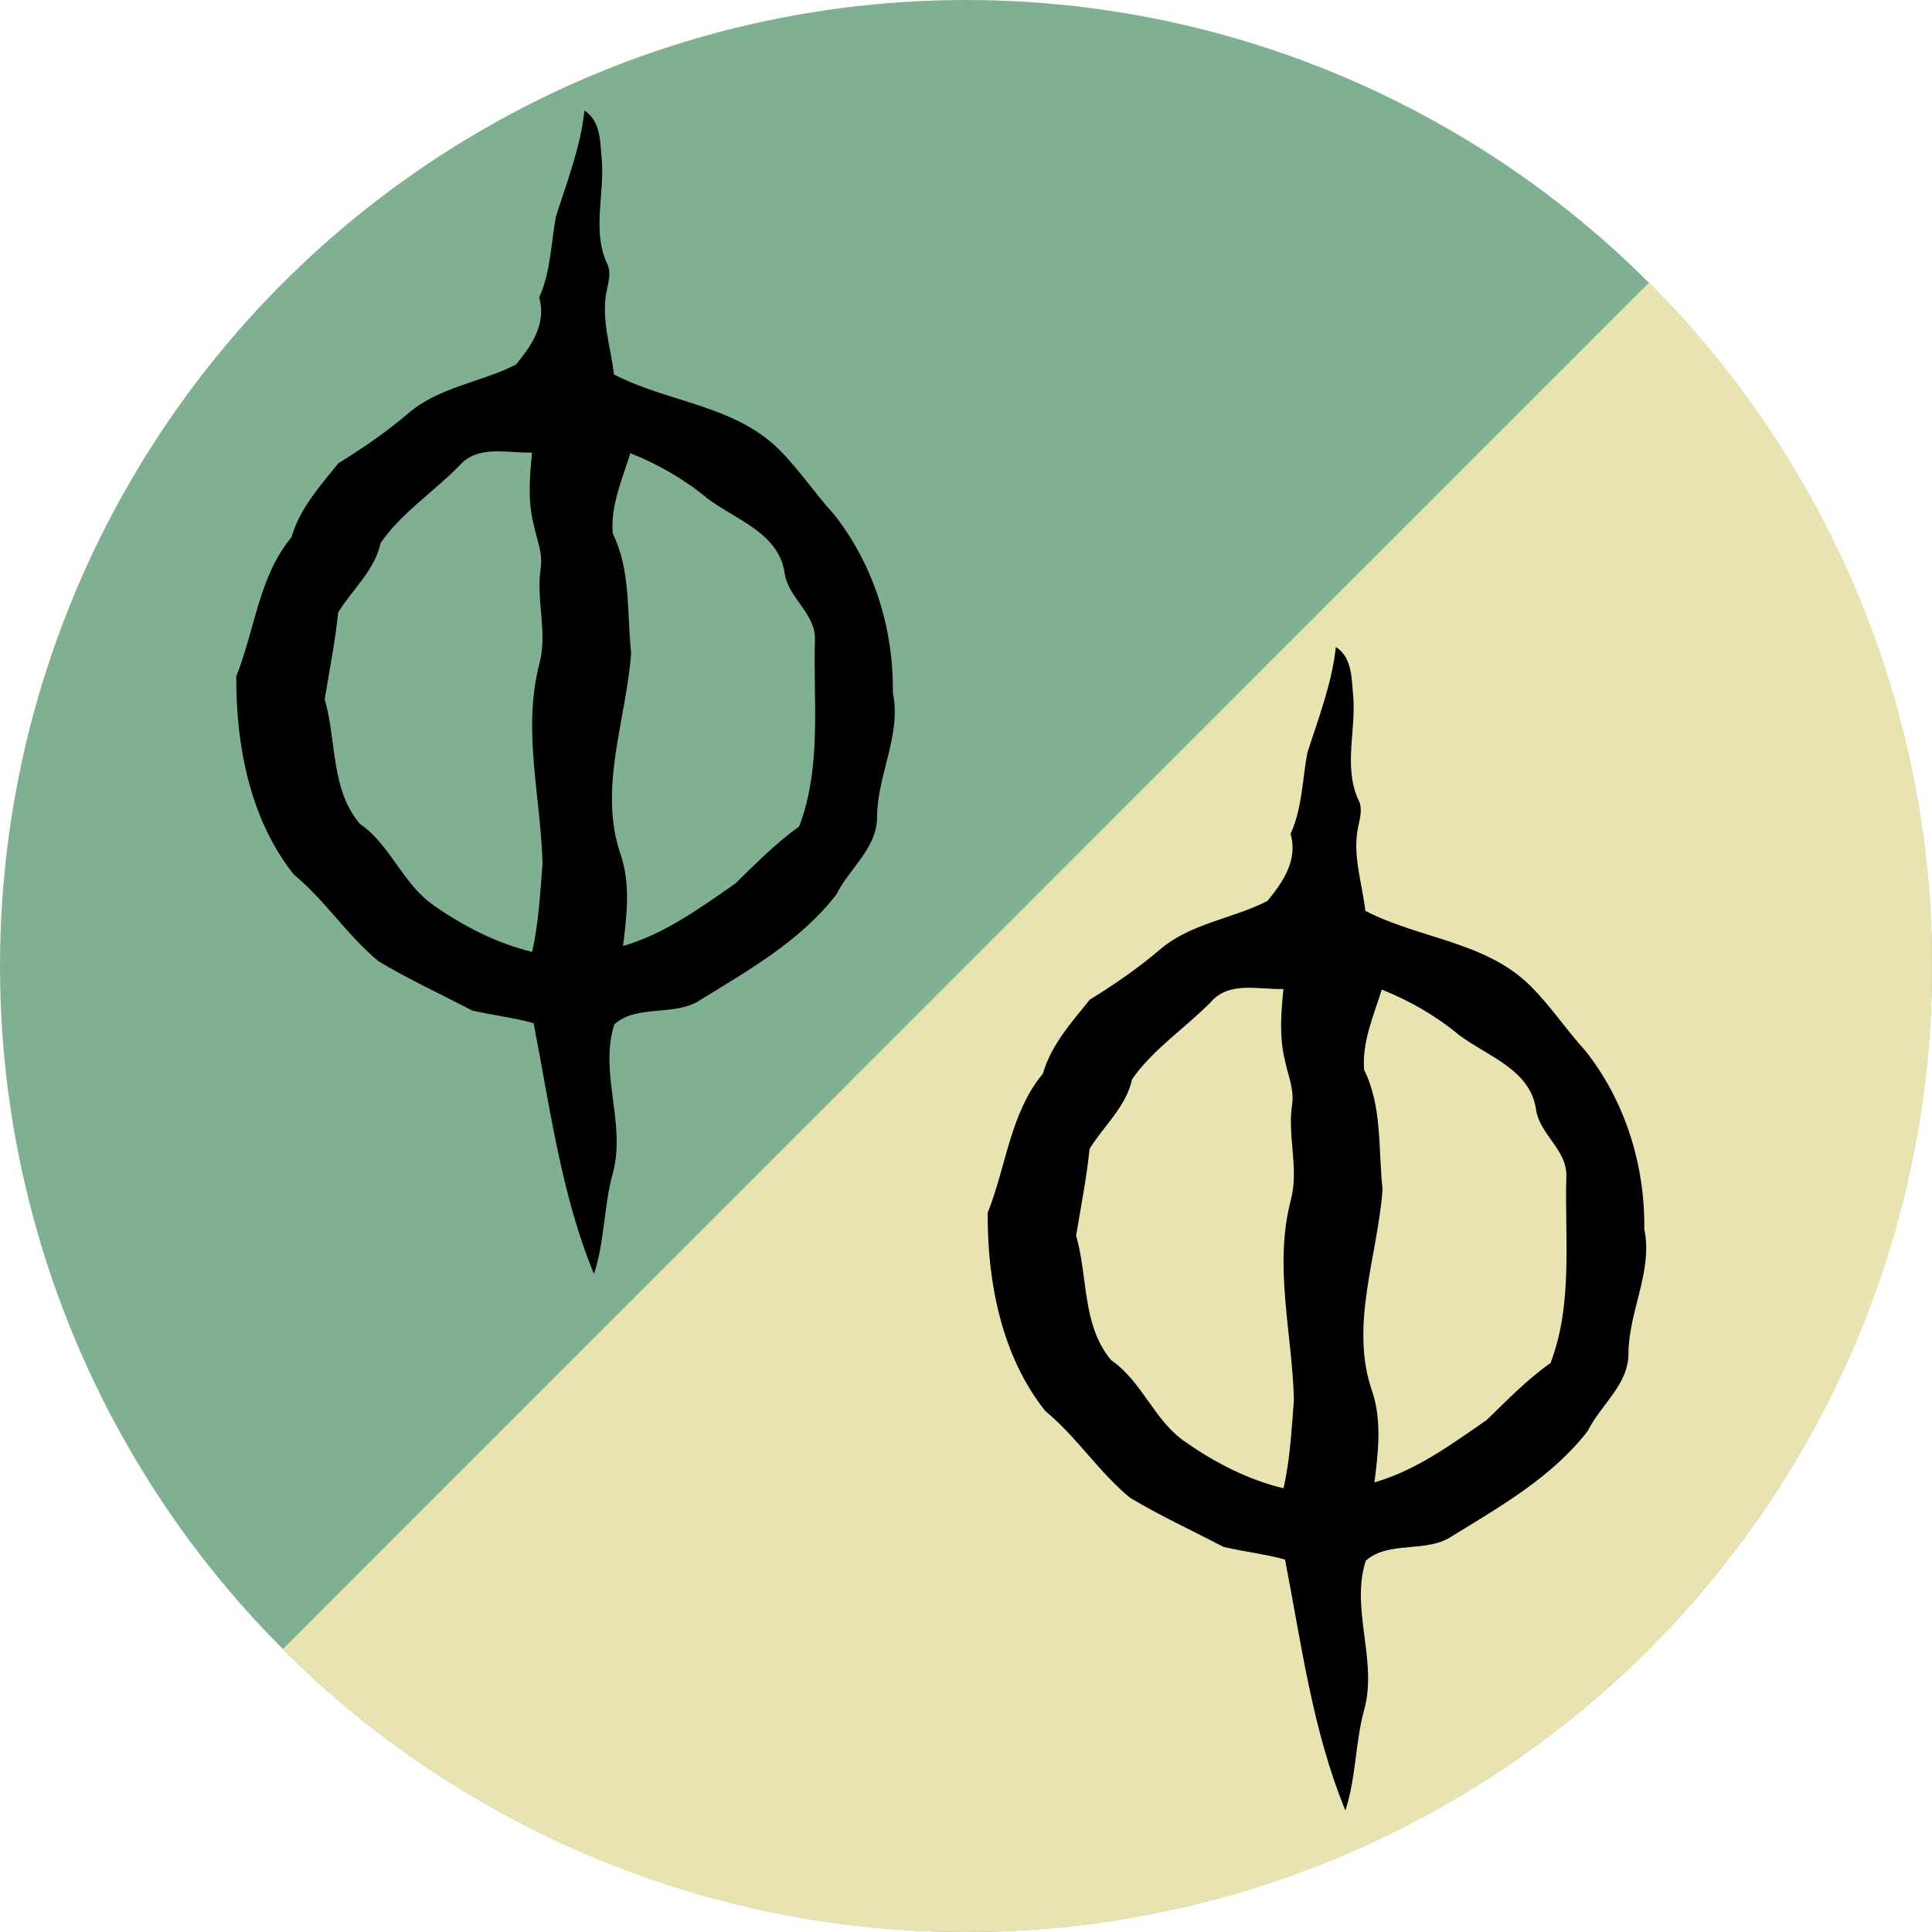 <svg xmlns="http://www.w3.org/2000/svg" viewBox="0 0 600 600" version="1.1">
	<circle cx="300" cy="300" r="300" fill="#80b092"/>
	<g transform="translate(-302.01,66.786)">
		<path d="m814.1 21c54.3 54.3 87.9 129.3 87.9 212.2 0 165.7-134.3 300-300 300-82.8 0-157.8-33.6-212.1-87.9" fill="#e9e3b1"/>
	</g>
	<path style="#231f20" d="m 277.292,214.773 c 0.184,-19.722 -6.021,-39.567 -18.309,-55.05 -5.96,-6.513 -10.813,-13.947 -17.08,-20.152 -13.824,-13.762 -34.529,-14.623 -51.24,-23.286 -0.983,-8.663 -4.116,-17.387 -2.212,-26.173 0.614,-2.888 1.475,-5.898 -0.123,-8.663 -4.362,-10.076 -0.614,-21.012 -1.413,-31.518 -0.553,-5.468 -0.184,-12.226 -5.407,-15.606 -1.229,11.428 -5.407,22.057 -8.847,32.87 -1.597,8.417 -1.597,17.264 -5.222,25.19 2.335,8.049 -2.273,14.868 -7.188,20.828 -10.936,5.591 -23.961,6.943 -33.484,15.176 -6.758,5.775 -14.131,10.813 -21.688,15.483 -5.714,7.127 -11.981,14.008 -14.561,22.978 -10.199,12.288 -11.366,28.815 -17.142,43.192 -0.123,21.381 4.239,44.421 17.879,61.562 9.769,8.049 16.589,18.923 26.358,26.972 9.339,5.591 19.353,10.199 28.999,15.237 6.328,1.475 12.841,2.212 19.108,3.932 5.099,26.235 8.54,53.084 18.739,77.905 3.379,-10.199 3.011,-21.135 5.898,-31.457 4.116,-15.237 -4.362,-31.088 0.43,-46.08 7.127,-6.39 19.046,-2.212 26.972,-7.741 15.114,-9.277 31.027,-18.37 41.963,-32.563 4.055,-8.171 12.657,-14.315 12.657,-24.084 0.061,-13.209 7.741,-25.62 4.854,-38.953 M 165.288,295.628 c -10.936,-2.642 -21.135,-7.864 -30.29,-14.254 -9.892,-6.574 -13.517,-18.862 -23.286,-25.559 -9.093,-10.875 -7.127,-25.743 -10.875,-38.645 1.475,-8.97 3.256,-17.879 4.178,-26.972 4.424,-7.188 11.305,-12.964 13.209,-21.627 6.513,-9.339 16.404,-15.79 24.391,-23.9 5.775,-6.697 14.991,-3.871 22.61,-4.116 -0.737,7.373 -1.352,14.991 0.492,22.303 0.922,4.485 2.888,8.847 2.212,13.578 -1.536,9.953 2.212,19.906 -0.43,29.737 -5.345,20.582 0.492,41.349 0.983,62.054 -0.737,9.154 -1.167,18.432 -3.256,27.463 m 82.882,-38.953 c -7.25,5.161 -13.394,11.489 -19.722,17.633 -10.998,7.619 -21.811,15.606 -34.898,19.415 1.167,-9.339 2.335,-18.923 -0.614,-28.016 -7.311,-20.644 1.659,-42.209 3.133,-63.037 -1.352,-12.411 -0.061,-25.62 -5.714,-37.048 -0.737,-8.602 2.949,-16.834 5.468,-24.944 8.663,3.441 16.773,8.11 23.961,14.07 8.663,6.513 21.995,10.69 23.9,22.855 0.983,7.987 9.707,12.779 9.462,20.951 -0.553,19.353 2.15,39.628 -4.915,58.122"/>
	<path style="#231f20" d="m 510.65,381.361 c 0.184,-19.722 -6.021,-39.567 -18.309,-55.05 -5.96,-6.513 -10.813,-13.947 -17.08,-20.152 -13.824,-13.762 -34.529,-14.623 -51.24,-23.286 -0.983,-8.663 -4.116,-17.387 -2.212,-26.173 0.614,-2.888 1.475,-5.898 -0.123,-8.663 -4.362,-10.076 -0.614,-21.012 -1.413,-31.518 -0.553,-5.468 -0.184,-12.226 -5.407,-15.606 -1.229,11.428 -5.407,22.057 -8.847,32.87 -1.597,8.417 -1.597,17.264 -5.222,25.19 2.335,8.049 -2.273,14.868 -7.188,20.828 -10.936,5.591 -23.961,6.943 -33.484,15.176 -6.758,5.775 -14.131,10.813 -21.688,15.483 -5.714,7.127 -11.981,14.008 -14.561,22.978 -10.199,12.288 -11.366,28.815 -17.142,43.192 -0.123,21.381 4.239,44.421 17.879,61.562 9.769,8.049 16.589,18.923 26.358,26.972 9.339,5.591 19.353,10.199 28.999,15.237 6.328,1.475 12.841,2.212 19.108,3.932 5.099,26.235 8.54,53.084 18.739,77.905 3.379,-10.199 3.011,-21.135 5.898,-31.457 4.116,-15.237 -4.362,-31.088 0.43,-46.08 7.127,-6.39 19.046,-2.212 26.972,-7.741 15.114,-9.277 31.027,-18.37 41.963,-32.563 4.055,-8.171 12.657,-14.315 12.657,-24.084 0.061,-13.209 7.741,-25.62 4.854,-38.953 M 398.645,462.215 c -10.936,-2.642 -21.135,-7.864 -30.29,-14.254 -9.892,-6.574 -13.517,-18.862 -23.286,-25.559 -9.093,-10.875 -7.127,-25.743 -10.875,-38.645 1.475,-8.97 3.256,-17.879 4.178,-26.972 4.424,-7.188 11.305,-12.964 13.209,-21.627 6.513,-9.339 16.404,-15.79 24.391,-23.9 5.775,-6.697 14.991,-3.871 22.61,-4.116 -0.737,7.373 -1.352,14.991 0.492,22.303 0.922,4.485 2.888,8.847 2.212,13.578 -1.536,9.953 2.212,19.906 -0.43,29.737 -5.345,20.582 0.492,41.349 0.983,62.054 -0.737,9.154 -1.167,18.432 -3.256,27.463 m 82.882,-38.953 c -7.25,5.161 -13.394,11.489 -19.722,17.633 -10.998,7.619 -21.811,15.606 -34.898,19.415 1.167,-9.339 2.335,-18.923 -0.614,-28.016 -7.311,-20.644 1.659,-42.209 3.133,-63.037 -1.352,-12.411 -0.061,-25.62 -5.714,-37.048 -0.737,-8.602 2.949,-16.834 5.468,-24.944 8.663,3.441 16.773,8.11 23.961,14.07 8.663,6.513 21.995,10.69 23.9,22.855 0.983,7.987 9.707,12.779 9.462,20.951 -0.553,19.353 2.15,39.628 -4.915,58.122"/>
</svg>
